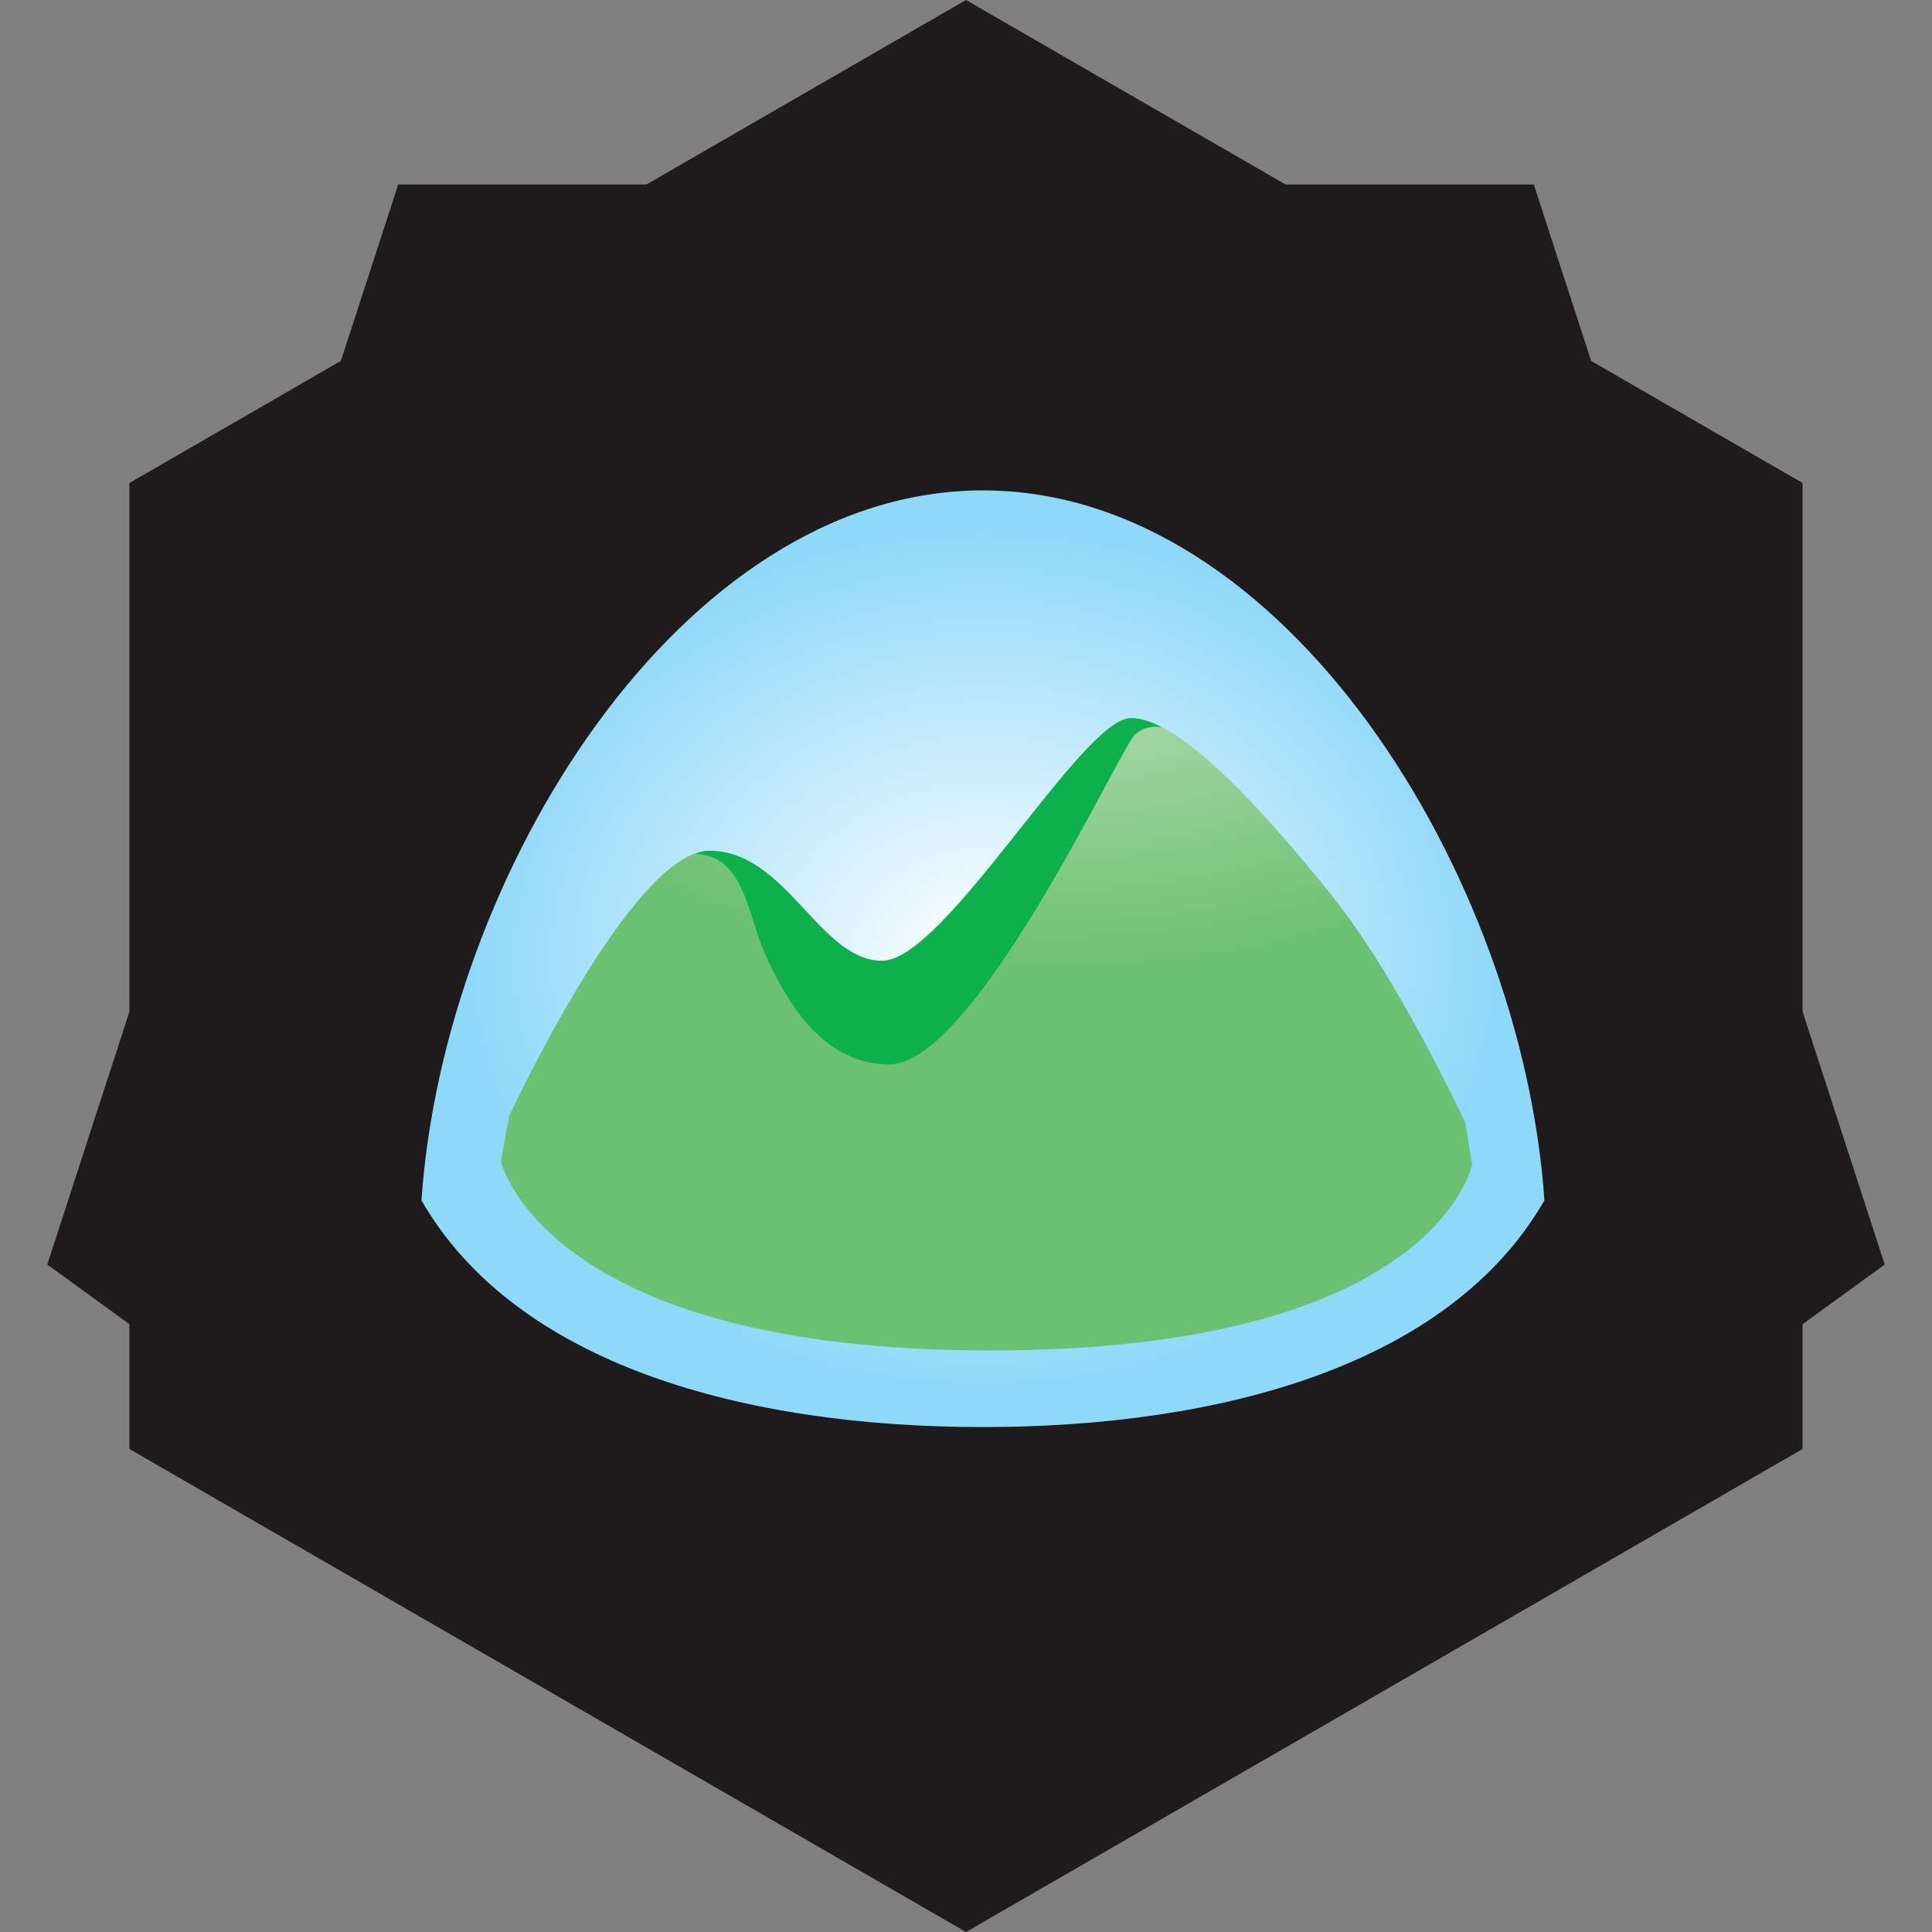 <svg width="200" height="200" xmlns="http://www.w3.org/2000/svg" xmlns:sketch="http://www.bohemiancoding.com/sketch/ns"><rect width="100%" height="100%" fill="#808080" stroke="none"/><title>Artboard 1</title><desc>Created with Sketch.</desc><defs><radialGradient fx="50%" fy="50%" r="46.024%" id="a"><stop stop-color="#fff" offset="0%"/><stop stop-color="#8ED8F8" offset="100%"/></radialGradient><radialGradient cx="57.598%" cy="-27.791%" fx="57.598%" fy="-27.791%" r="68.121%" id="b"><stop stop-color="#CDE7CA" offset="0%"/><stop stop-color="#6CC071" offset="100%"/></radialGradient></defs><g sketch:type="MSArtboardGroup" fill="none"><g sketch:type="MSShapeGroup" transform="matrix(1 0 0 -1 0 200)" fill="#1F1B1C"><polygon points="100 0 186.603 50 186.603 150 100 200 13.397 150 13.397 50"/><polygon points="100 0 195.106 69.098 158.779 180.902 41.221 180.902 4.894 69.098"/></g><g sketch:type="MSLayerGroup" transform="translate(62 67)"><g transform="translate(-19 -16)" sketch:type="MSShapeGroup"><path d="M58.753-.234c-31.293 0-55.807 39.842-58.125 73.498 9.821 17.047 33.496 23.466 58.125 23.466 24.622 0 48.309-6.418 58.125-23.468-2.325-33.652-26.834-73.495-58.125-73.495z" fill="url(#a)"/><path d="M108.694 65.244s-6.906-14.953-13.931-23.681c-7.026-8.723-15.613-18.228-20.69-18.228-5.073 0-19.251 25.13-25.759 25.13-6.508 0-9.889-11.396-17.89-11.396-8.002 0-20.717 27.471-20.717 27.471l-.856 4.657s4.418 19.603 50.629 19.603c46.214 0 49.909-19.275 49.909-19.275l-.694-4.281z" fill="url(#b)"/><path d="M49.034 59.187c-7.177 0-10.854-7.09-12.851-11.461-1.79-3.942-2.104-10.17-7.193-10.335.504-.199.981-.319 1.43-.319 8.002 0 11.387 11.394 17.89 11.394 6.506 0 20.686-25.13 25.759-25.13.96 0 2.032.335 3.207.936-.865-.115-1.97-.032-2.825.821-1.638 1.646-16.53 34.095-25.418 34.095z" fill="#0DB14B"/></g></g></g></svg>
